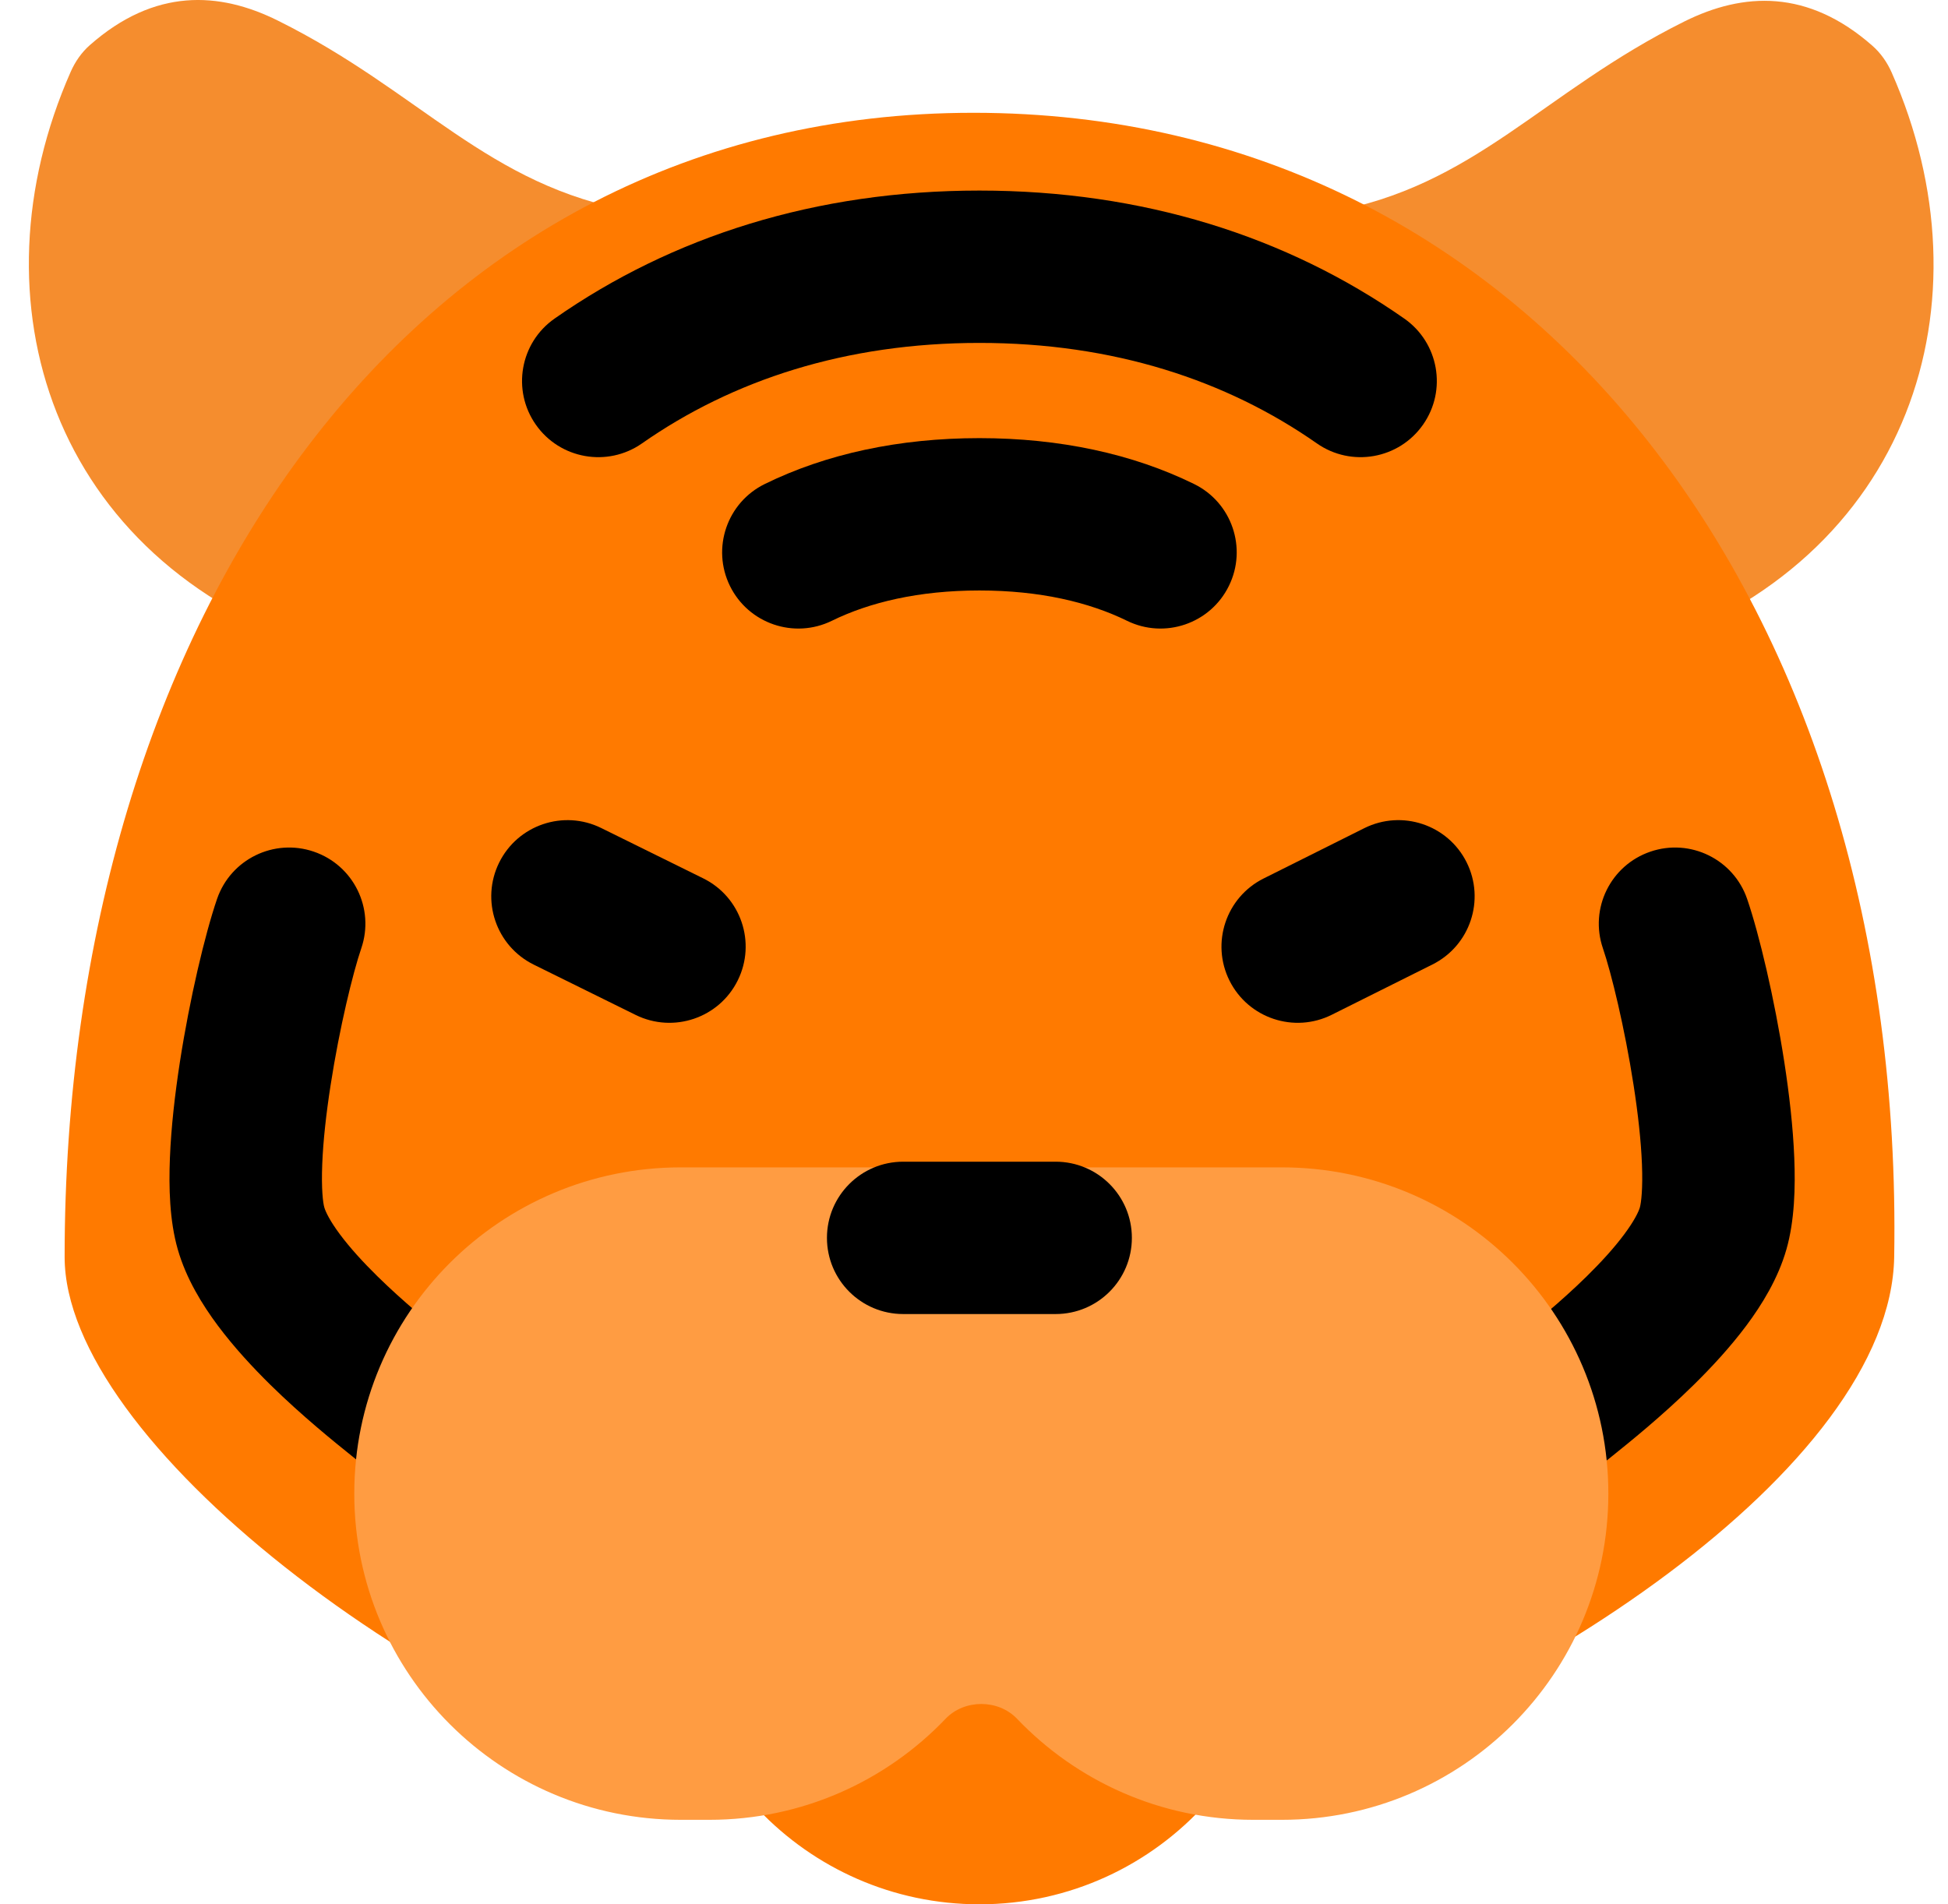<svg width="45" height="44" viewBox="0 0 45 44" fill="none" xmlns="http://www.w3.org/2000/svg">
<path d="M43.7 1.678C43.596 1.442 43.447 1.228 43.257 1.06C41.761 -0.258 40.272 -0.18 38.914 0.494C35.609 2.136 34.081 4.314 30.683 4.908C29.954 5.035 29.562 5.974 30.054 6.555L37.016 14.761C37.235 15.019 37.577 15.127 37.89 15.024C44.169 12.956 46.029 6.954 43.7 1.678Z" fill="#F58D2E"/>
<path d="M1.633 1.659C1.737 1.423 1.886 1.209 2.076 1.042C3.572 -0.277 5.061 -0.199 6.419 0.476C9.724 2.117 11.253 4.295 14.65 4.889C15.38 5.017 15.772 5.955 15.279 6.536L8.317 14.742C8.098 15 7.757 15.109 7.444 15.006C1.164 12.938 -0.696 6.935 1.633 1.659Z" fill="#F58D2E"/>
<path d="M27.872 41.657C35.161 39.512 43.675 33.903 43.757 29.041C44.009 14.078 35.463 2.606 22.486 2.606C9.51 2.606 1.493 14.302 1.493 29.041C1.493 33.268 9.718 39.663 17.527 41.818C18.81 43.162 20.62 43.999 22.625 43.999C24.709 43.999 26.582 43.095 27.872 41.657Z" fill="#FF7A00"/>
<path fill-rule="evenodd" clip-rule="evenodd" d="M28.403 22.659C27.968 21.789 28.321 20.732 29.191 20.297L31.516 19.135C32.386 18.701 33.444 19.053 33.879 19.922C34.314 20.792 33.961 21.849 33.091 22.284L30.765 23.446C29.896 23.881 28.838 23.528 28.403 22.659Z" fill="black"/>
<path fill-rule="evenodd" clip-rule="evenodd" d="M17.043 22.651C17.474 21.779 17.116 20.724 16.244 20.294L13.89 19.132C13.018 18.701 11.961 19.059 11.531 19.93C11.1 20.802 11.458 21.857 12.33 22.288L14.684 23.45C15.556 23.88 16.613 23.523 17.043 22.651Z" fill="black"/>
<path fill-rule="evenodd" clip-rule="evenodd" d="M22.625 7.923C19.531 7.923 16.921 8.783 14.83 10.245C14.033 10.802 12.935 10.608 12.378 9.812C11.82 9.016 12.014 7.918 12.811 7.361C15.527 5.461 18.851 4.403 22.625 4.403C26.4 4.403 29.724 5.461 32.44 7.361C33.237 7.918 33.431 9.016 32.873 9.812C32.316 10.608 31.218 10.802 30.421 10.245C28.33 8.783 25.72 7.923 22.625 7.923Z" fill="black"/>
<path fill-rule="evenodd" clip-rule="evenodd" d="M22.625 13.643C21.221 13.643 20.084 13.918 19.219 14.342C18.346 14.771 17.291 14.411 16.862 13.538C16.434 12.666 16.794 11.611 17.667 11.183C19.085 10.487 20.767 10.123 22.625 10.123C24.484 10.123 26.166 10.487 27.584 11.183C28.457 11.611 28.817 12.666 28.388 13.538C27.96 14.411 26.904 14.771 26.032 14.342C25.166 13.918 24.029 13.643 22.625 13.643Z" fill="black"/>
<path fill-rule="evenodd" clip-rule="evenodd" d="M38.126 19.677C39.046 19.363 40.047 19.854 40.361 20.773C40.642 21.595 40.992 23.077 41.218 24.535C41.332 25.273 41.421 26.045 41.449 26.757C41.476 27.428 41.457 28.203 41.268 28.865C41.075 29.541 40.701 30.146 40.341 30.629C39.968 31.128 39.535 31.595 39.124 31.999C38.386 32.725 37.626 33.335 37.264 33.626C37.225 33.658 37.19 33.685 37.161 33.709C36.405 34.321 35.296 34.204 34.684 33.449C34.072 32.693 34.189 31.585 34.945 30.973C34.979 30.946 35.016 30.916 35.057 30.883C35.424 30.588 36.049 30.084 36.655 29.489C36.989 29.16 37.289 28.831 37.517 28.524C37.758 28.202 37.855 27.991 37.882 27.898C37.912 27.79 37.953 27.473 37.93 26.897C37.909 26.361 37.839 25.729 37.737 25.073C37.531 23.742 37.221 22.475 37.028 21.91C36.714 20.991 37.205 19.991 38.126 19.677Z" fill="black"/>
<path fill-rule="evenodd" clip-rule="evenodd" d="M7.248 19.677C6.328 19.363 5.327 19.854 5.013 20.773C4.732 21.595 4.382 23.077 4.156 24.535C4.042 25.273 3.953 26.045 3.925 26.757C3.898 27.428 3.916 28.203 4.106 28.865C4.299 29.541 4.673 30.146 5.033 30.629C5.406 31.128 5.839 31.595 6.249 31.999C6.988 32.725 7.748 33.335 8.11 33.626C8.149 33.658 8.183 33.685 8.213 33.709C8.969 34.321 10.078 34.204 10.689 33.449C11.301 32.693 11.185 31.585 10.429 30.973C10.395 30.946 10.357 30.916 10.317 30.883C9.95 30.588 9.324 30.084 8.719 29.489C8.384 29.16 8.085 28.831 7.856 28.524C7.615 28.202 7.519 27.991 7.492 27.898C7.461 27.79 7.421 27.473 7.444 26.897C7.465 26.361 7.535 25.729 7.637 25.073C7.843 23.742 8.153 22.475 8.346 21.91C8.66 20.991 8.169 19.991 7.248 19.677Z" fill="black"/>
<path fill-rule="evenodd" clip-rule="evenodd" d="M29.611 26.972C33.777 26.972 37.154 30.346 37.154 34.509C37.154 38.672 33.777 42.047 29.611 42.047H28.952C26.805 42.047 24.868 41.15 23.494 39.712C23.06 39.257 22.278 39.257 21.844 39.712C20.47 41.15 18.533 42.047 16.386 42.047H15.727C11.561 42.047 8.184 38.672 8.184 34.509C8.184 30.346 11.561 26.972 15.727 26.972H15.742H16.386H28.952H29.282H29.611Z" fill="#FF9C42"/>
<path fill-rule="evenodd" clip-rule="evenodd" d="M19.103 28.601C19.103 29.573 19.892 30.361 20.864 30.361L24.386 30.361C25.359 30.361 26.147 29.573 26.147 28.601C26.147 27.629 25.359 26.841 24.386 26.841L20.864 26.841C19.892 26.841 19.103 27.629 19.103 28.601Z" fill="black"/>
</svg>
